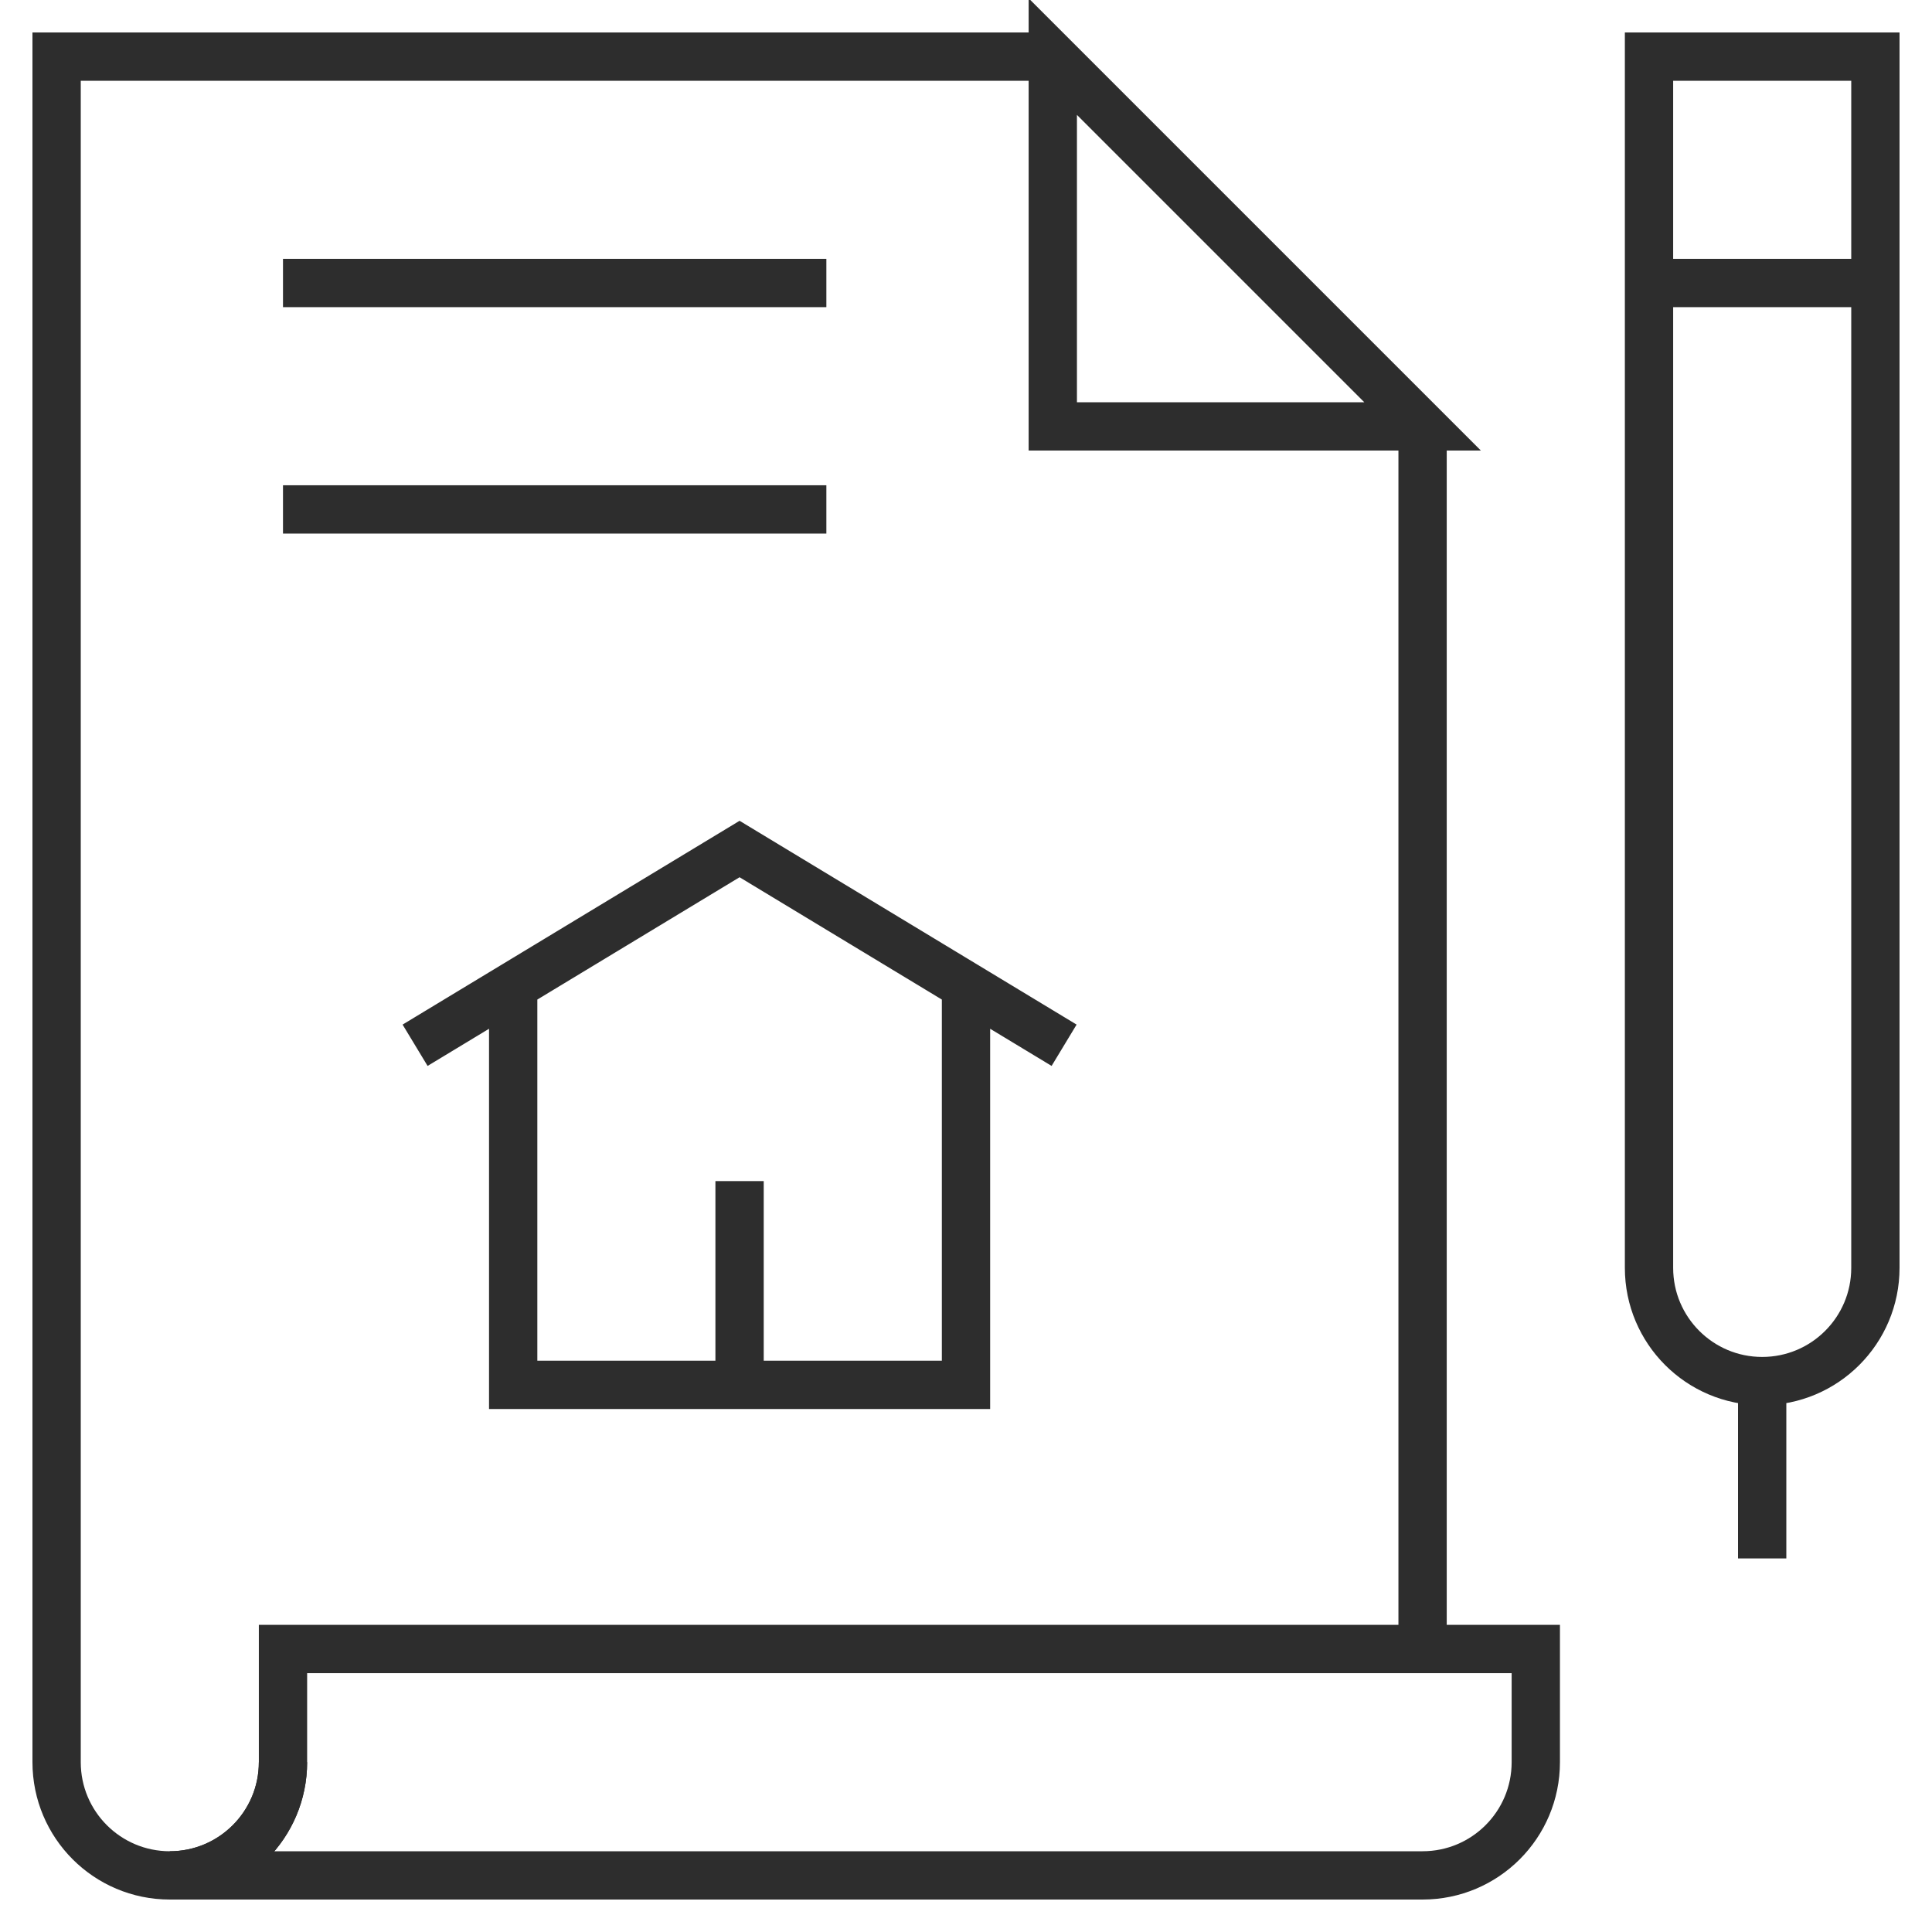<svg width="40" height="40" viewBox="0 0 40 40" fill="none" xmlns="http://www.w3.org/2000/svg">
<g clip-path="url(#clip0_13_1001)">
<path d="M29.453 34.141V8.828M31.797 34.141V36.484C31.797 37.779 30.748 38.828 29.453 38.828H3.516C4.81 38.828 5.859 37.779 5.859 36.484V34.141H31.797Z" stroke="#2D2D2D" strokeWidth="2.344" strokeMiterlimit="10" strokeLinecap="round" strokeLinejoin="round"/>
<path d="M5.859 36.484C5.859 37.779 4.81 38.828 3.516 38.828C2.221 38.828 1.172 37.779 1.172 36.484V1.172H21.797M21.797 1.172V8.828H29.453L21.797 1.172Z" stroke="#2D2D2D" strokeWidth="2.344" strokeMiterlimit="10" strokeLinecap="round" strokeLinejoin="round"/>
<path d="M20 20.491V28.672H10.625V20.491M8.594 21.641L15.312 17.578L22.031 21.641M15.312 28.672V24.453M36.484 28.594C35.19 28.594 34.141 27.544 34.141 26.25V1.172H38.828V26.25C38.828 27.544 37.779 28.594 36.484 28.594ZM36.484 28.594V32.266M5.859 5.859H17.109M5.859 10.547H17.109M34.141 5.859H38.828" stroke="#2D2D2D" strokeWidth="2.344" strokeMiterlimit="10" strokeLinecap="round" strokeLinejoin="round"/>
</g>
<defs>
<clipPath id="clip0_13_1001">
<rect width="40" height="40" fill="white"/>
</clipPath>
</defs>
</svg>
